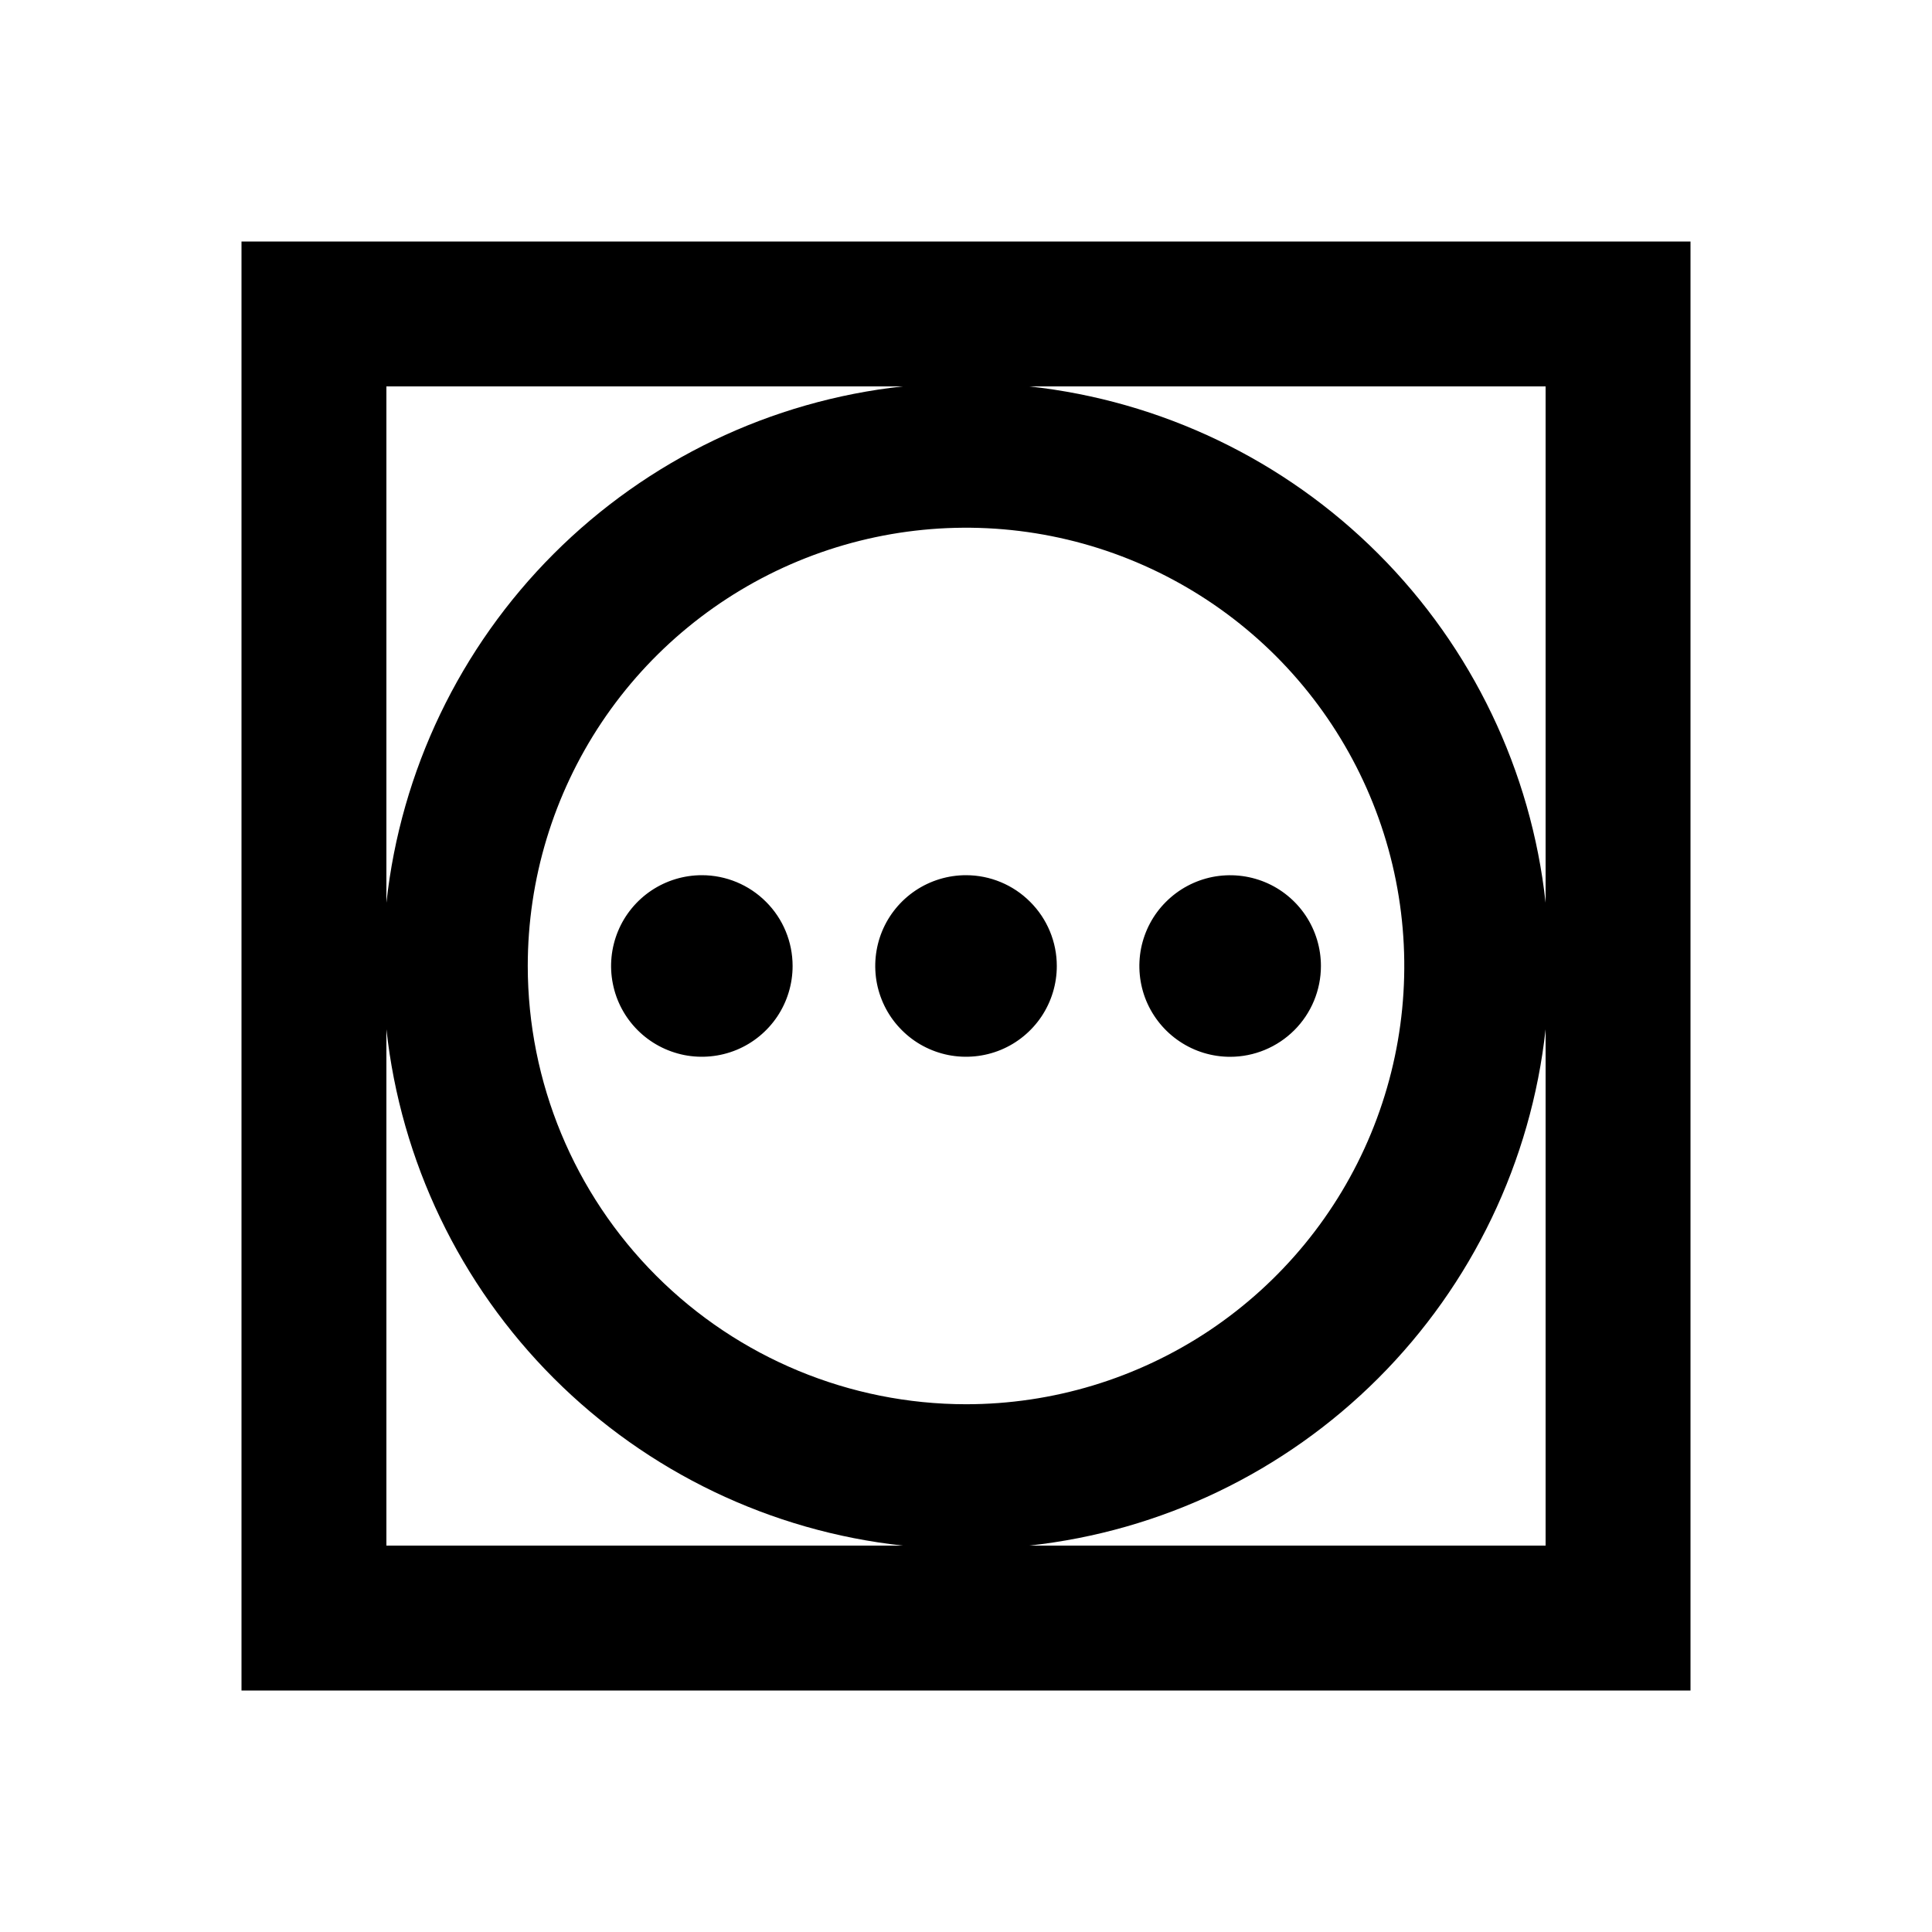 <svg width="24" height="24" viewBox="0 0 24 24" fill="none" xmlns="http://www.w3.org/2000/svg">
<path d="M12 10.872C11.777 10.872 11.559 10.938 11.373 11.062C11.188 11.186 11.043 11.362 10.958 11.568C10.873 11.774 10.851 12.001 10.894 12.22C10.938 12.439 11.045 12.64 11.203 12.797C11.36 12.955 11.561 13.062 11.78 13.106C11.999 13.149 12.226 13.127 12.432 13.042C12.638 12.957 12.814 12.812 12.938 12.627C13.062 12.441 13.128 12.223 13.128 12C13.128 11.701 13.009 11.414 12.797 11.203C12.586 10.991 12.299 10.872 12 10.872ZM16.409 12C16.409 11.777 16.343 11.559 16.219 11.373C16.095 11.188 15.919 11.043 15.713 10.958C15.507 10.873 15.28 10.851 15.061 10.894C14.842 10.938 14.642 11.045 14.484 11.203C14.326 11.36 14.219 11.561 14.175 11.78C14.132 11.999 14.154 12.226 14.239 12.432C14.325 12.638 14.469 12.814 14.655 12.938C14.84 13.062 15.058 13.128 15.281 13.128C15.58 13.128 15.867 13.009 16.079 12.797C16.29 12.586 16.409 12.299 16.409 12ZM8.719 10.872C8.496 10.872 8.278 10.938 8.092 11.062C7.907 11.186 7.762 11.362 7.677 11.568C7.592 11.774 7.569 12.001 7.613 12.22C7.656 12.439 7.764 12.64 7.921 12.797C8.079 12.955 8.28 13.062 8.499 13.106C8.717 13.149 8.944 13.127 9.15 13.042C9.356 12.957 9.532 12.812 9.656 12.627C9.78 12.441 9.846 12.223 9.846 12C9.846 11.701 9.728 11.414 9.516 11.203C9.305 10.991 9.018 10.872 8.719 10.872H8.719ZM3 3V21H21V3H3ZM4.8 4.8H11.214C9.574 4.979 8.045 5.713 6.879 6.879C5.713 8.045 4.979 9.574 4.8 11.214V4.8ZM4.8 19.2V12.786C4.979 14.426 5.713 15.955 6.879 17.121C8.045 18.287 9.574 19.021 11.214 19.2H4.8ZM6.556 12C6.556 10.923 6.875 9.871 7.473 8.975C8.071 8.08 8.922 7.382 9.916 6.97C10.911 6.558 12.006 6.45 13.062 6.66C14.118 6.87 15.088 7.389 15.85 8.15C16.611 8.912 17.13 9.882 17.34 10.938C17.55 11.994 17.442 13.088 17.03 14.083C16.618 15.078 15.92 15.928 15.025 16.527C14.129 17.125 13.077 17.444 12 17.444C10.557 17.443 9.173 16.869 8.152 15.848C7.131 14.827 6.557 13.443 6.556 12ZM19.2 19.2H12.786C14.426 19.021 15.955 18.287 17.121 17.121C18.287 15.955 19.021 14.426 19.2 12.786V19.2ZM19.2 11.214C19.021 9.574 18.287 8.045 17.121 6.879C15.955 5.713 14.426 4.979 12.786 4.8H19.2V11.214Z" fill="black"/>
</svg>
